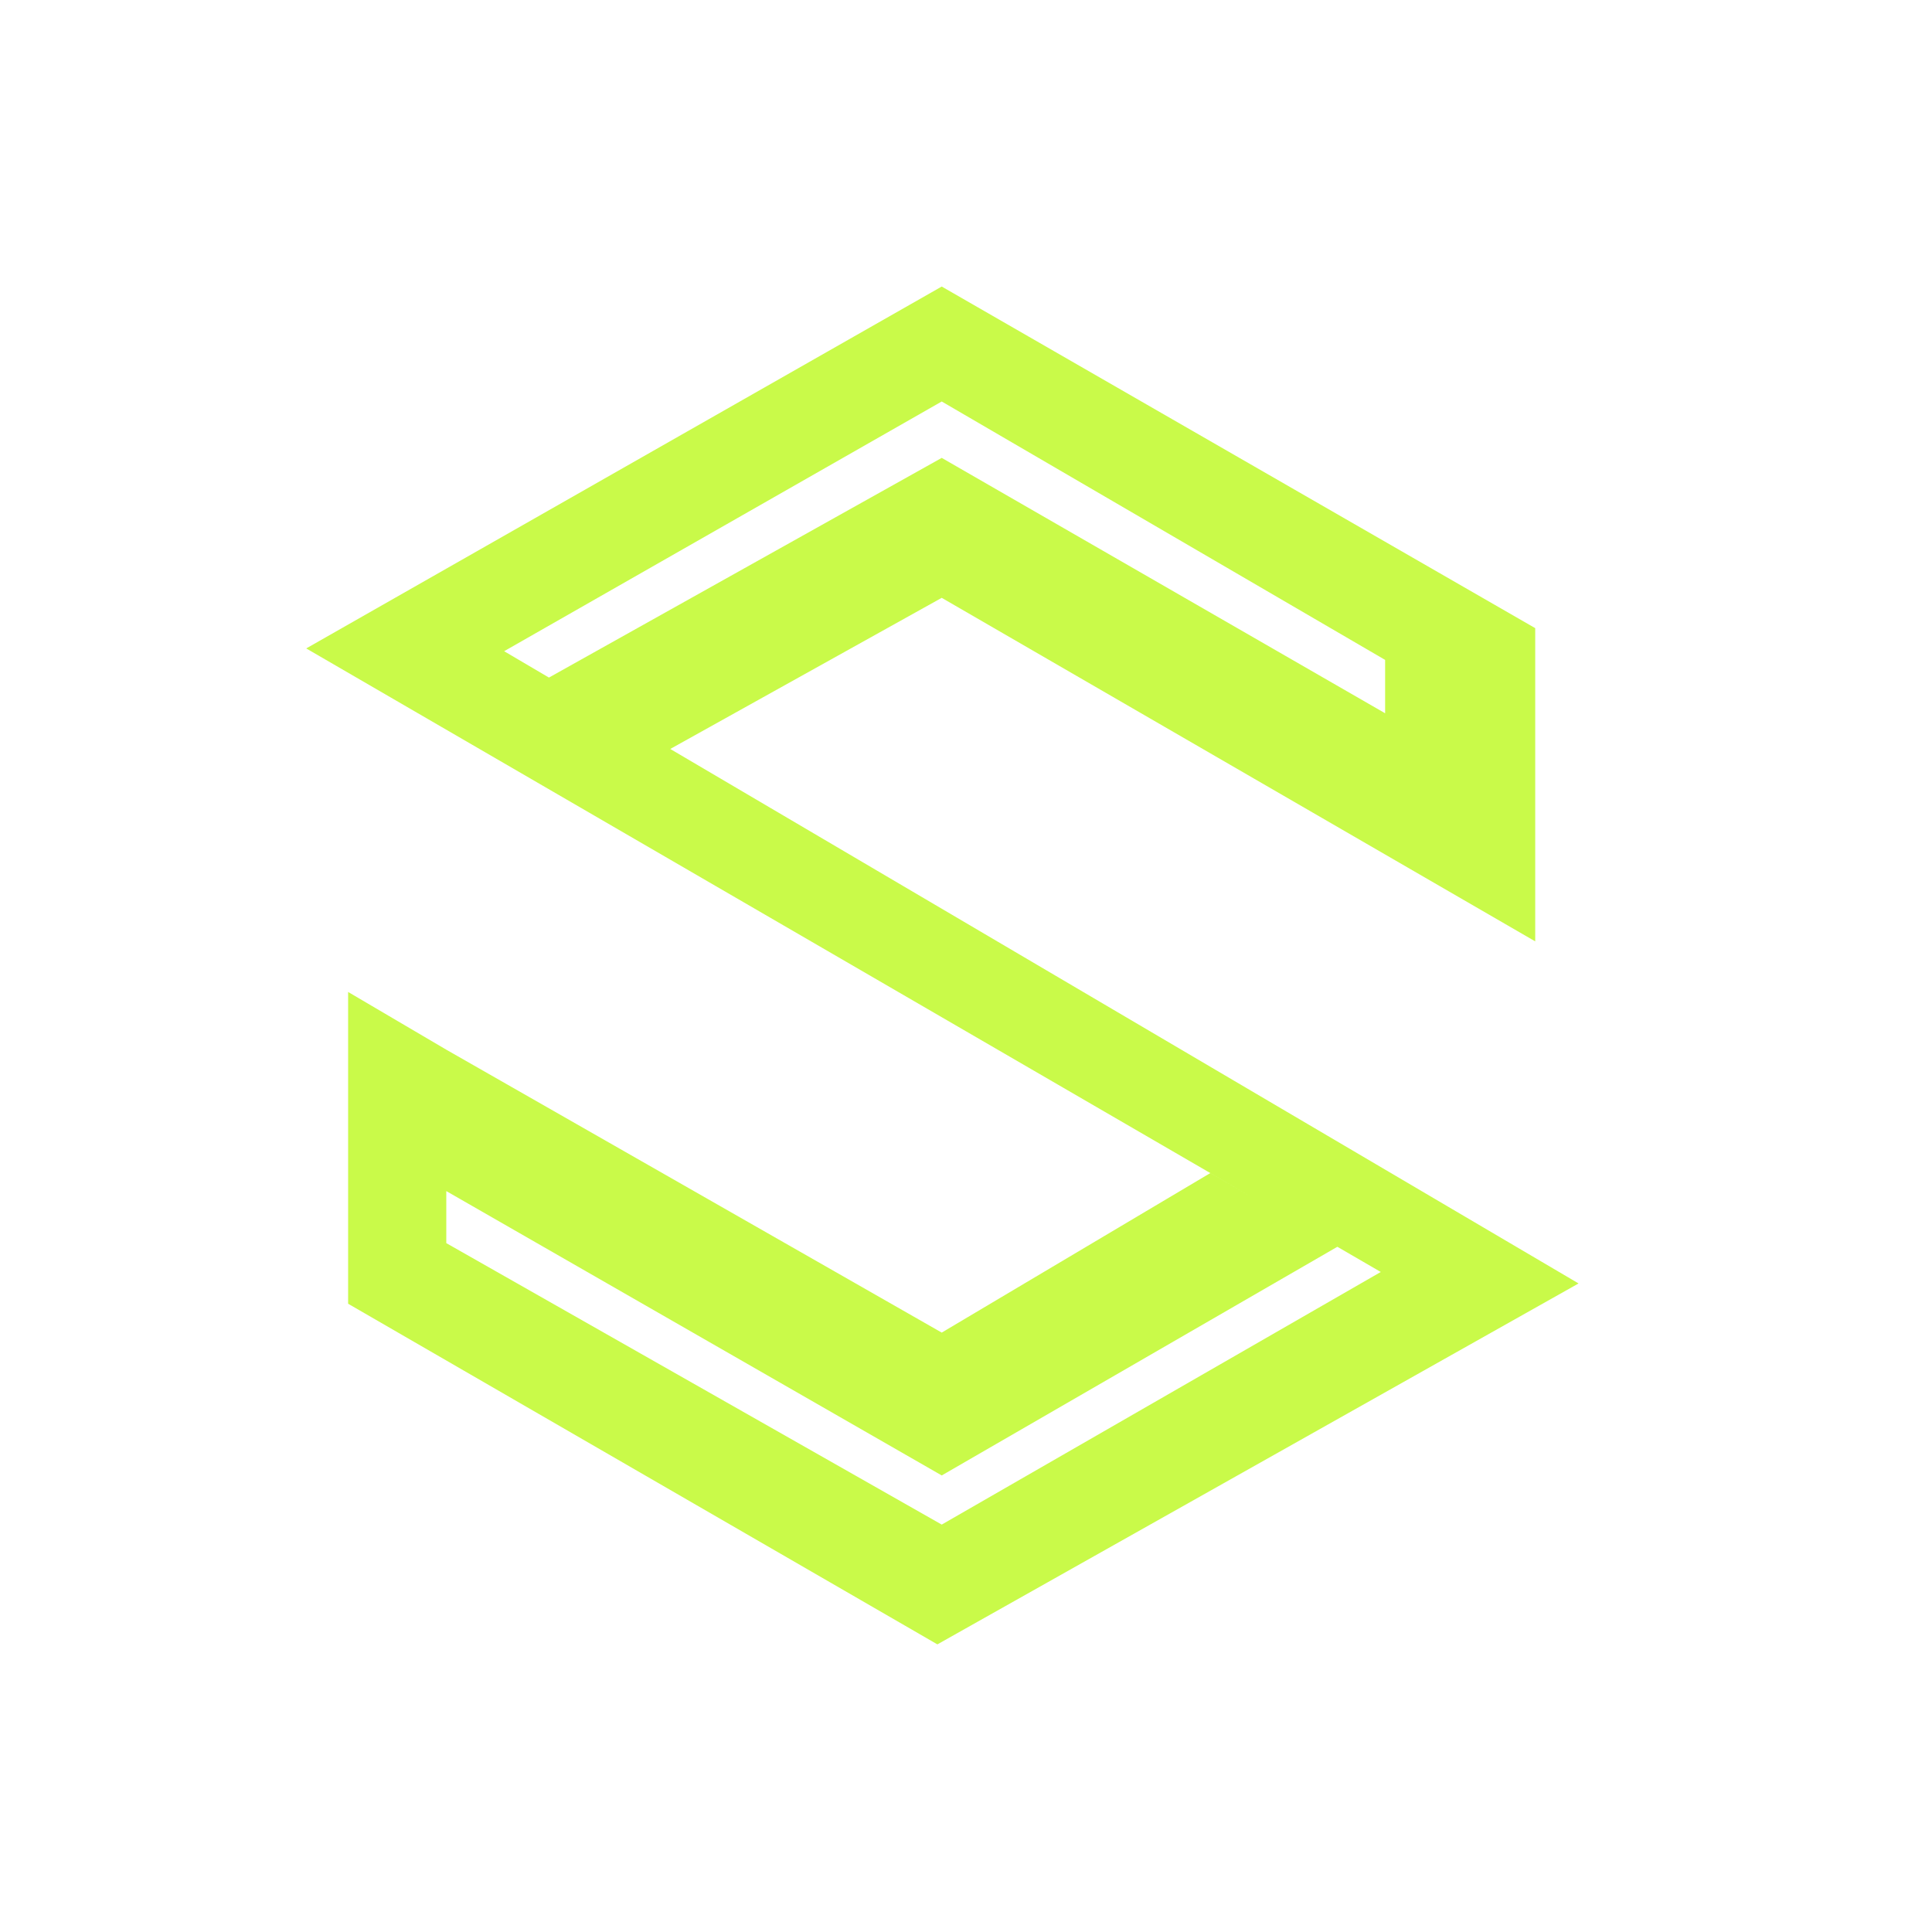 <svg width="16" height="16" viewBox="0 0 16 16" fill="none" xmlns="http://www.w3.org/2000/svg">
<g clip-path="url(#clip0_334_2)">
<path d="M2.536 5.37L7.799 2.373L12.714 5.202V7.796L7.799 4.951L5.55 6.203L4.545 5.612L7.799 3.792L11.471 5.907V5.465L7.799 3.325L4.175 5.393L13.073 10.629L7.763 13.618L2.883 10.797V8.215L3.696 8.693L7.799 11.036L10.023 9.715L11.076 10.325L7.799 12.219L3.696 9.864V10.295L7.799 12.626L11.435 10.534L2.536 5.37Z" fill="#C9FA49"/>
</g>
<defs>
<clipPath id="clip0_334_2">
<rect width="16" height="16" fill="white"/>
</clipPath>
</defs>
</svg>
